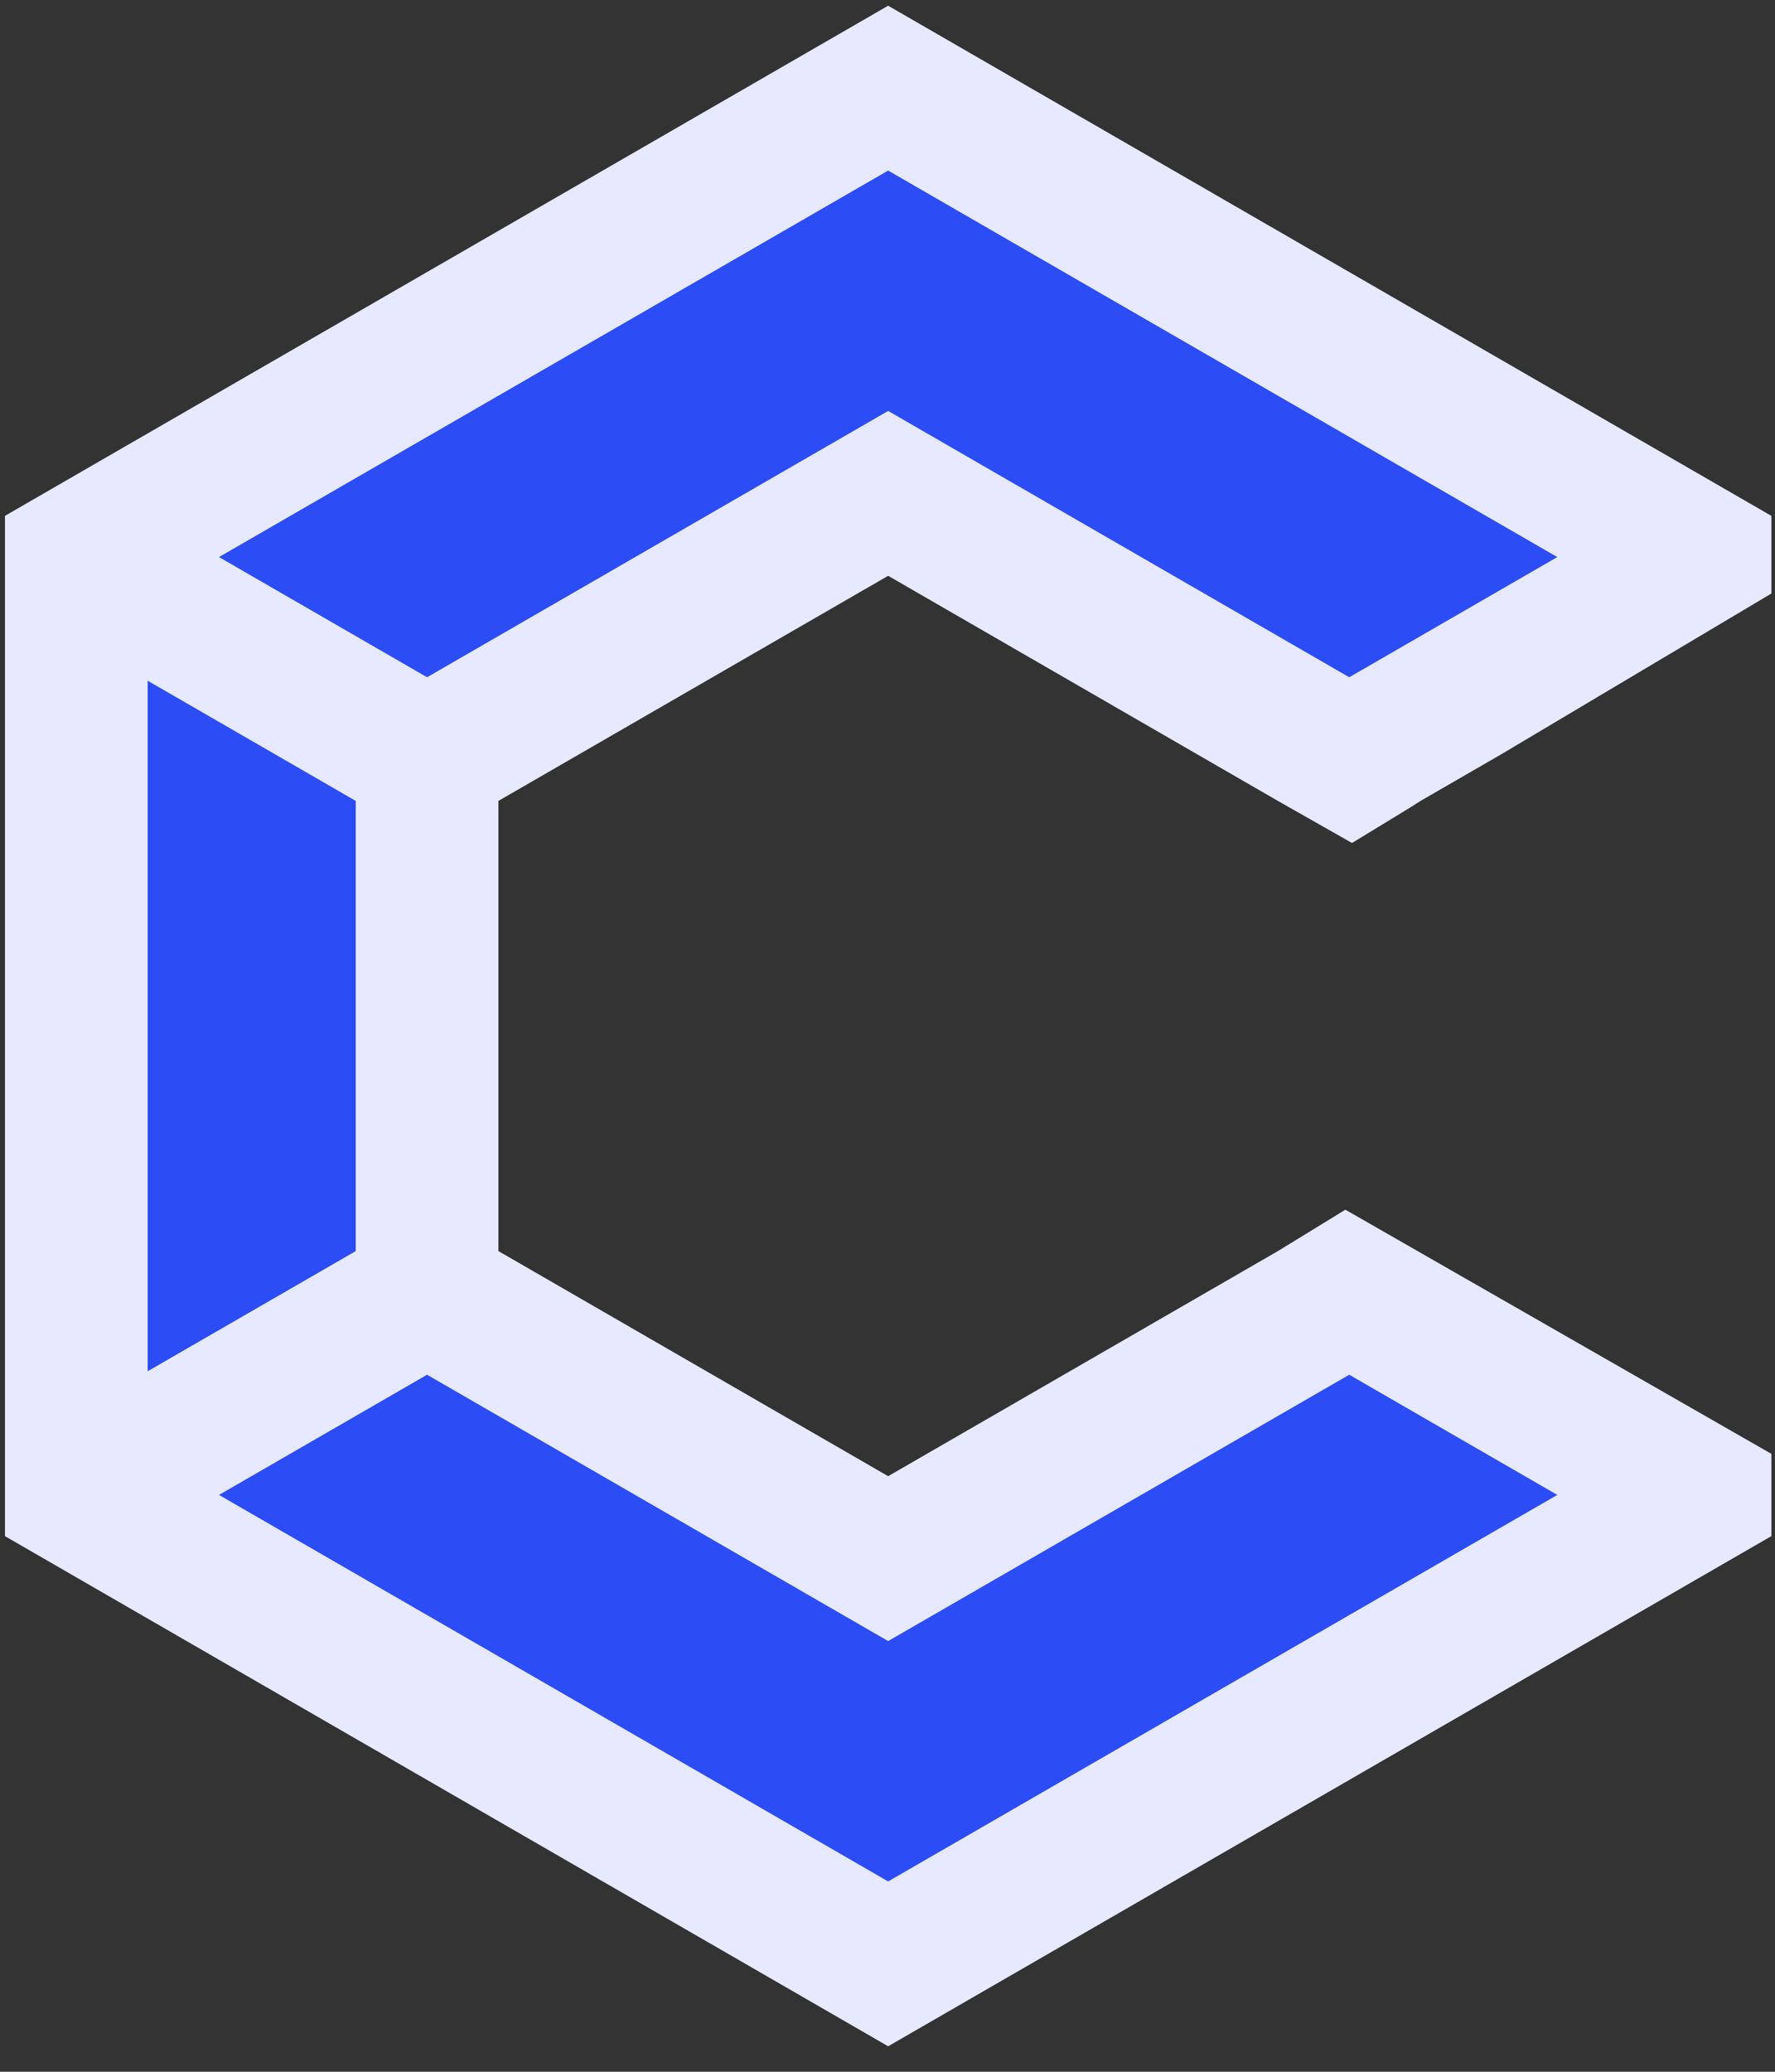 <?xml version="1.0" encoding="UTF-8"?>
<svg width="30px" height="35px" viewBox="0 0 30 35" version="1.1" xmlns="http://www.w3.org/2000/svg" xmlns:xlink="http://www.w3.org/1999/xlink">
    <rect x="0" y="0" width="30" height="35" fill="#333333" stroke="none"/>
    <!-- Generator: Sketch 52.5 (67469) - http://www.bohemiancoding.com/sketch -->
    <title>Group 15</title>
    <desc>Created with Sketch.</desc>
    <g id="EXCHANGE" stroke="none" stroke-width="1" fill="none" fill-rule="evenodd">
        <g id="Loan-detail" transform="translate(-92, -13)">
            <g id="Group-11">
                <g id="Group" transform="translate(92, 13)">
                    <g id="Group-2">
                        <g id="Group-15">
                            <polygon id="Fill-1" fill="#2C4CF5" points="28.046 9.307 22.967 12.594 15.273 8.56 7.878 12.669 7.355 21.184 14.675 26.189 22.892 21.633 28.046 25.068 15.124 33.285 1.379 25.442 1.454 9.158 14.825 1.389"></polygon>
                            <path d="M0.086,8.716 L0.086,25.95 L15.011,34.567 L29.936,25.95 L29.936,24.562 L22.739,20.439 L21.6,21.137 L15.011,24.941 L8.422,21.137 L8.422,13.529 L15.011,9.725 L21.6,13.529 L22.851,14.239 L23.856,13.626 L24.007,13.529 L25.355,12.751 L29.936,10.026 L29.936,8.716 L15.011,0.099 L0.086,8.716 Z M3.697,9.411 L15.011,2.879 L26.325,9.411 L22.804,11.444 L15.011,6.945 L7.218,11.444 L3.697,9.411 Z M2.493,11.496 L6.015,13.529 L6.015,21.137 L2.493,23.17 L2.493,11.496 Z M22.804,23.222 L26.325,25.255 L15.011,31.787 L3.697,25.255 L7.218,23.222 L15.011,27.721 L22.804,23.222 Z" id="Fill-2" fill="#FEFEFE"></path>
                            <path d="M15.011,31.787 L3.697,25.255 L7.218,23.222 L15.011,27.722 L22.804,23.222 L26.325,25.255 L15.011,31.787 Z M2.493,11.496 L6.014,13.529 L6.014,21.137 L2.493,23.17 L2.493,11.496 Z M15.011,2.879 L26.325,9.411 L22.804,11.444 L15.011,6.945 L7.218,11.444 L3.697,9.411 L15.011,2.879 Z M22.739,20.439 L21.6,21.137 L15.011,24.941 L8.422,21.137 L8.422,13.529 L15.011,9.725 L21.6,13.529 L22.851,14.239 L23.856,13.626 L24.007,13.529 L25.355,12.751 L29.936,10.026 L29.936,8.716 L15.011,0.099 L0.086,8.716 L0.086,25.95 L15.011,34.567 L29.936,25.95 L29.936,24.562 L22.739,20.439 Z" id="Stroke-3" fill="#E6E9FF"></path>
                        </g>
                    </g>
                </g>
            </g>
        </g>
    </g>
</svg>